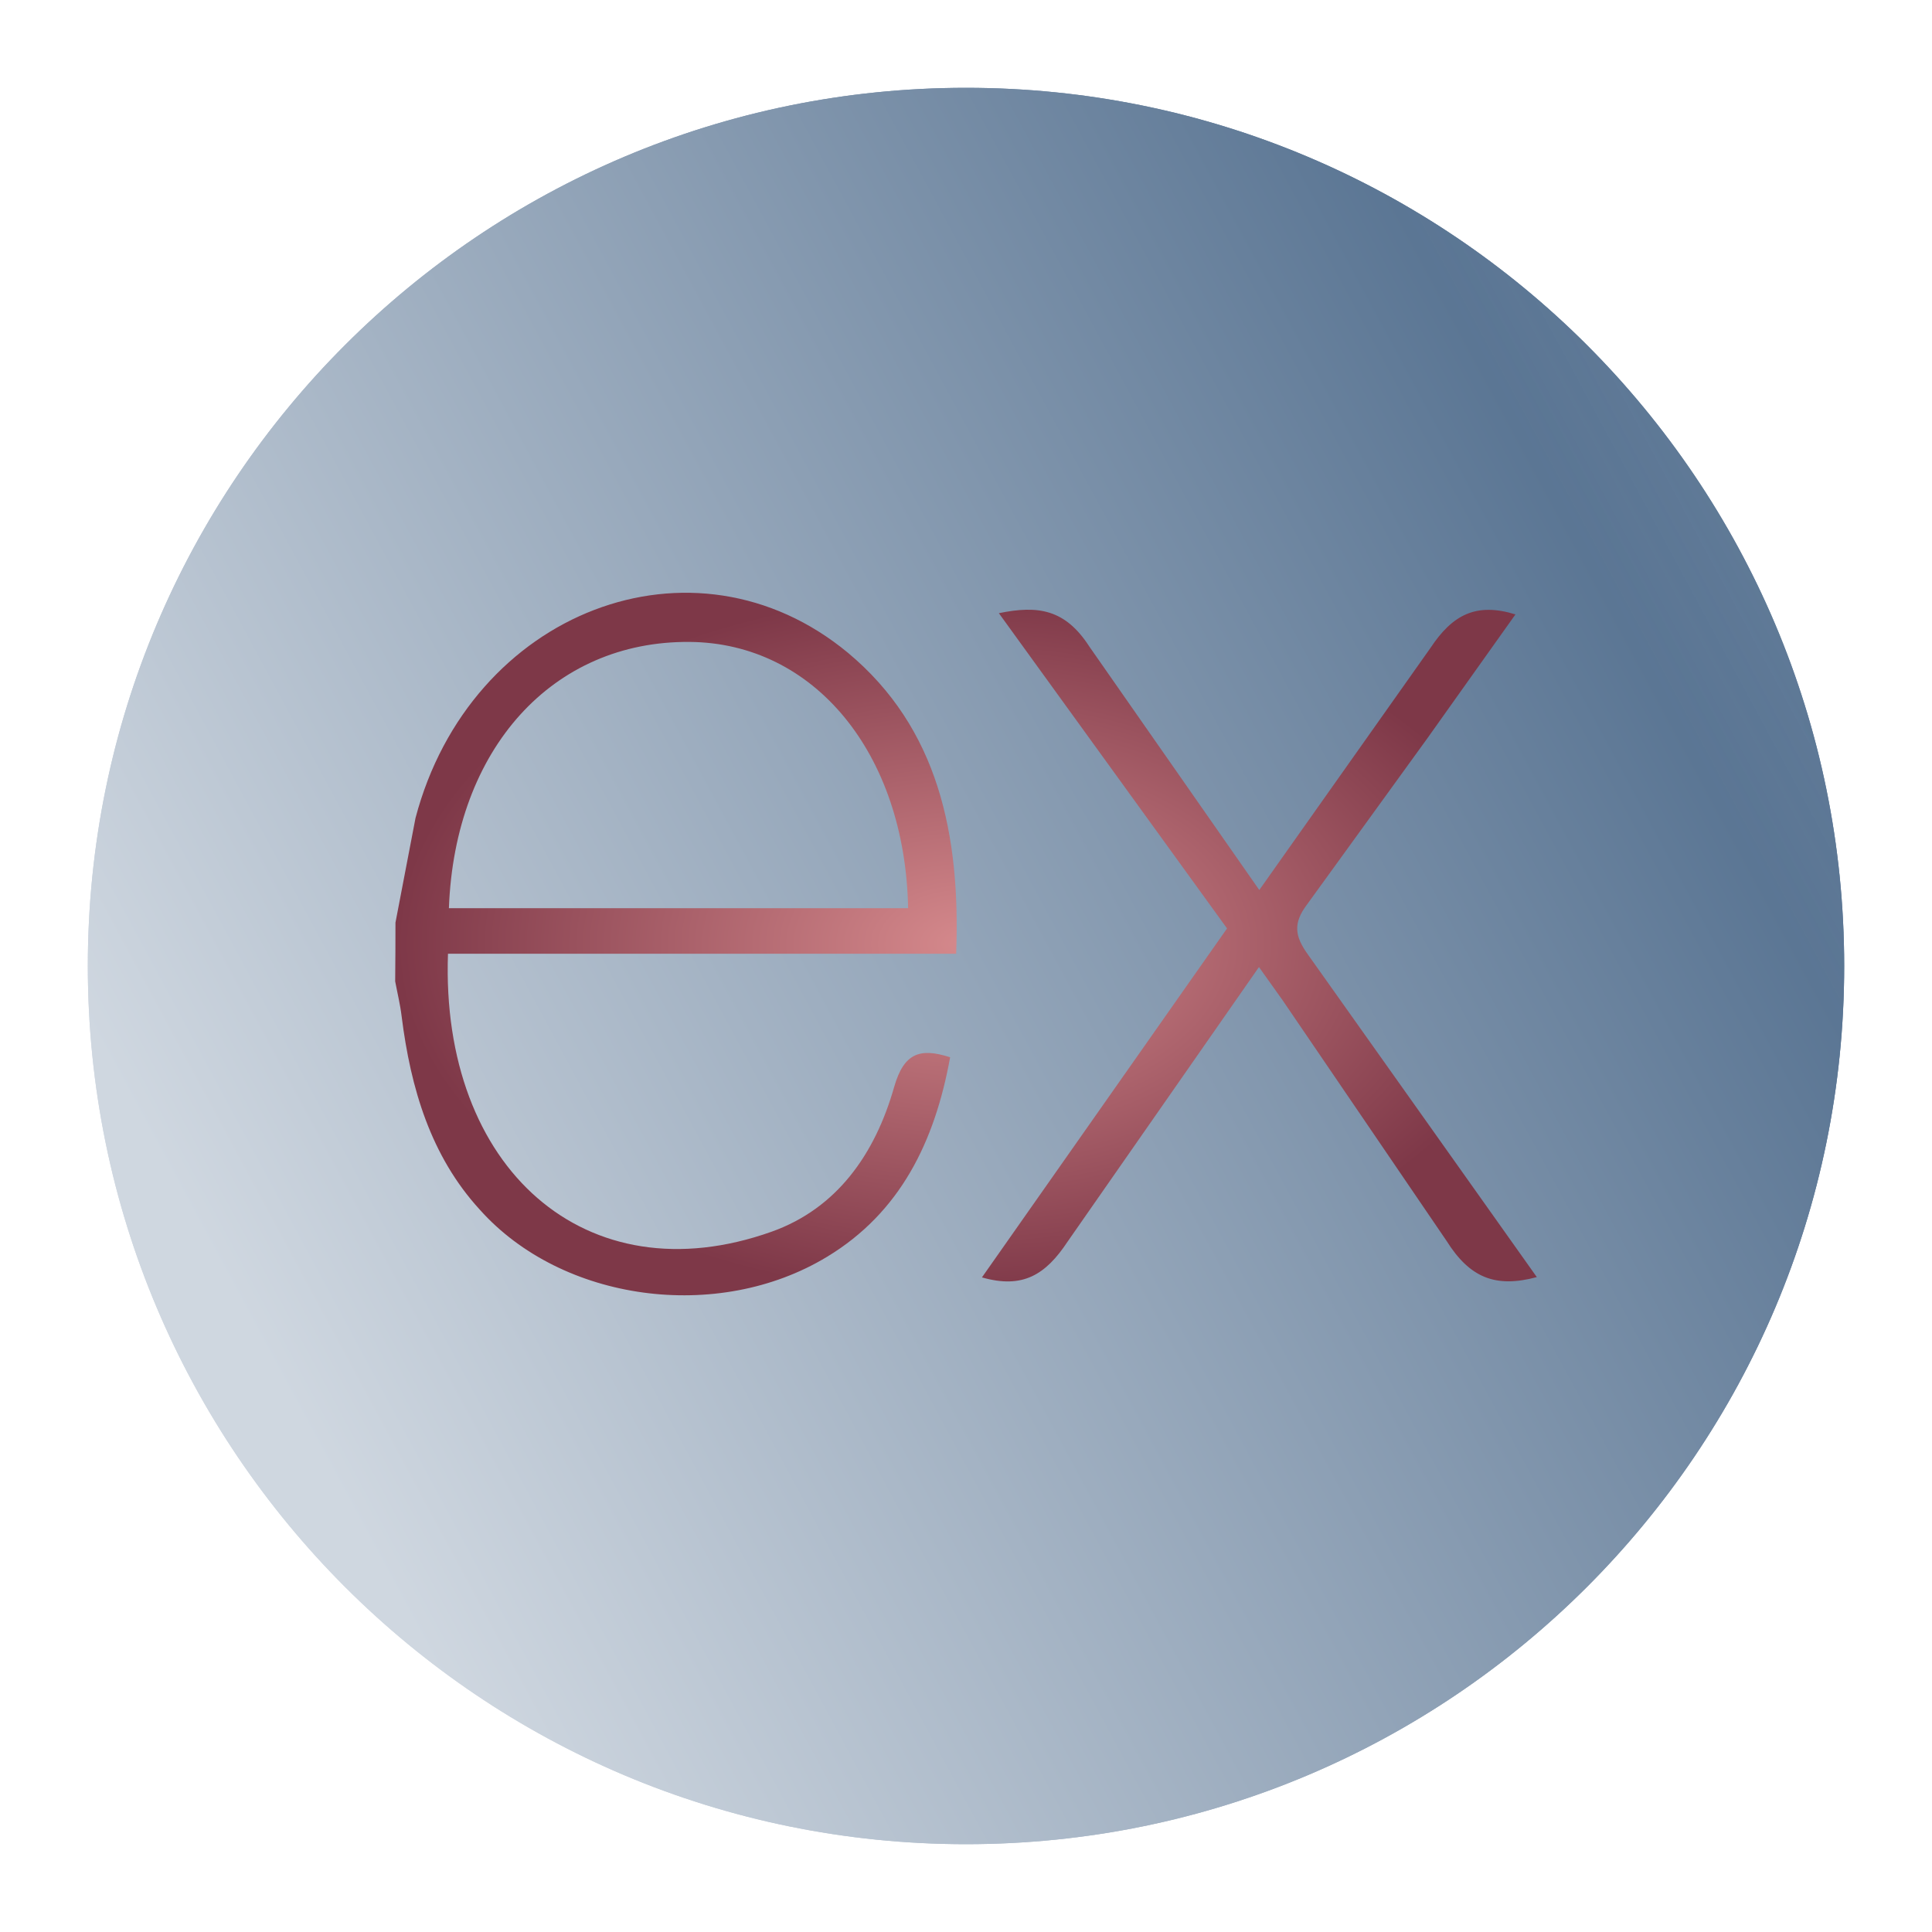 <svg width="88" height="88" viewBox="0 0 88 88" fill="none" xmlns="http://www.w3.org/2000/svg">
<g filter="url(#filter0_d_154_289)">
<g clip-path="url(#clip0_154_289)">
<path d="M44 80C21.909 80 4 62.091 4 40V40C4 17.909 21.909 0 44 0V0C66.091 0 84 17.909 84 40V40C84 62.091 66.091 80 44 80V80Z" fill="white"/>
<path d="M209.046 63.898C80.664 145.542 70.3 87.85 81.963 29.936C91.984 -19.819 95.633 -72.191 95.279 -122.945C94.467 -239.61 158.075 -453.479 612.801 -522.814C680.084 -533.073 704.722 -500.767 713.125 -468.719C722.302 -433.717 703.24 -399.439 679.1 -372.483C593.705 -277.125 375.452 -41.927 209.046 63.898Z" fill="url(#paint0_radial_154_289)"/>
<path d="M30.845 136.588C-38.658 263.681 -89.665 -254.397 25.296 -94.448C140.257 65.501 109.613 -129.791 151.405 -97.477C167.55 -84.994 175.756 -63.645 179.039 -38.817C187.093 22.089 60.324 82.685 30.845 136.588V136.588Z" fill="url(#paint1_linear_154_289)"/>
<g clip-path="url(#clip1_154_289)">
<path fill-rule="evenodd" clip-rule="evenodd" d="M50.134 50.976C41.459 50.976 39.64 46.948 39.64 43.533C39.64 43.379 39.701 43.23 39.808 43.121C39.915 43.012 40.061 42.951 40.213 42.951H42.776C42.912 42.951 43.044 43.001 43.147 43.092C43.25 43.182 43.319 43.306 43.34 43.443C43.727 46.097 44.876 47.436 50.126 47.436C54.305 47.436 56.079 46.465 56.079 44.227C56.079 42.929 55.573 41.989 49.082 41.322C43.652 40.776 40.275 39.563 40.275 35.145C40.275 31.081 43.648 28.659 49.302 28.659C55.652 28.659 58.796 30.897 59.193 35.713C59.199 35.795 59.189 35.877 59.162 35.954C59.136 36.031 59.093 36.101 59.038 36.161C58.982 36.222 58.913 36.27 58.838 36.302C58.762 36.334 58.68 36.35 58.598 36.349H56.066C55.937 36.349 55.812 36.305 55.712 36.224C55.611 36.142 55.54 36.029 55.511 35.901C54.89 33.113 53.393 32.218 49.315 32.218C44.753 32.209 44.22 33.825 44.22 35.033C44.22 36.501 44.846 36.931 51.002 37.759C57.158 38.587 59.994 39.751 59.994 44.097C59.994 48.443 56.392 51.003 50.108 51.003L50.134 50.976ZM44.009 67C43.279 67.001 42.562 66.806 41.93 66.436L35.325 62.453C34.334 61.889 34.818 61.692 35.144 61.557C36.195 61.222 37.2 60.756 38.139 60.17C38.217 60.132 38.304 60.116 38.39 60.122C38.476 60.129 38.56 60.157 38.632 60.206L43.718 63.272C43.813 63.322 43.919 63.349 44.026 63.349C44.134 63.349 44.24 63.322 44.335 63.272L64.151 51.634C64.244 51.578 64.321 51.498 64.374 51.402C64.427 51.306 64.455 51.198 64.455 51.088V27.858C64.455 27.746 64.427 27.637 64.373 27.539C64.319 27.442 64.241 27.361 64.147 27.303L44.33 15.666C44.237 15.611 44.132 15.582 44.024 15.582C43.917 15.582 43.811 15.611 43.718 15.666L23.902 27.303C23.807 27.359 23.728 27.439 23.673 27.536C23.618 27.633 23.589 27.742 23.589 27.854V51.128C23.589 51.238 23.617 51.346 23.671 51.441C23.725 51.537 23.803 51.615 23.897 51.67L29.327 54.857C32.264 56.338 34.092 54.57 34.092 52.798V29.841C34.091 29.764 34.106 29.688 34.135 29.617C34.163 29.545 34.206 29.481 34.26 29.427C34.313 29.372 34.377 29.33 34.447 29.301C34.518 29.272 34.593 29.258 34.669 29.259H37.174C37.25 29.259 37.324 29.273 37.394 29.302C37.464 29.331 37.527 29.374 37.58 29.428C37.634 29.482 37.676 29.547 37.704 29.618C37.733 29.689 37.747 29.764 37.747 29.841V52.807C37.747 56.804 35.602 59.073 31.877 59.073C30.732 59.073 29.825 59.073 27.306 57.811L22.078 54.785C21.446 54.411 20.922 53.874 20.557 53.23C20.193 52.585 20 51.854 20 51.111L20 27.836C19.999 27.092 20.19 26.36 20.555 25.715C20.92 25.07 21.445 24.534 22.078 24.161L41.926 12.524C42.566 12.169 43.282 11.983 44.011 11.983C44.74 11.983 45.456 12.169 46.096 12.524L65.913 24.161C66.55 24.536 67.079 25.075 67.446 25.724C67.812 26.373 68.003 27.11 68 27.858V51.133C67.998 51.876 67.806 52.606 67.441 53.251C67.076 53.895 66.553 54.432 65.921 54.808L46.105 66.445C45.47 66.816 44.75 67.01 44.018 67.009V67.009L44.009 67Z" fill="black"/>
</g>
<path d="M30.845 136.588C-38.658 263.681 -89.665 -254.397 25.296 -94.448C140.257 65.501 109.613 -129.791 151.405 -97.477C167.55 -84.994 175.756 -63.645 179.039 -38.817C187.093 22.089 60.324 82.685 30.845 136.588V136.588Z" fill="url(#paint2_linear_154_289)"/>
<g clip-path="url(#clip2_154_289)">
<path d="M70 54.17C68.109 54.68 66.939 54.192 65.889 52.521L58.424 41.565L57.344 40.048L48.626 52.557C47.63 54.062 46.586 54.717 44.726 54.184L55.89 38.289L45.497 23.93C47.284 23.562 48.519 23.749 49.616 25.447L57.359 36.539L65.159 25.508C66.158 24.003 67.233 23.431 69.027 23.985L64.997 29.653L59.537 37.194C58.886 38.055 58.976 38.645 59.574 39.477L70 54.17ZM18.013 38.023L18.926 33.259C21.413 23.83 31.601 19.912 38.628 25.738C42.734 29.165 43.755 34.012 43.552 39.441H20.405C20.058 49.214 26.689 55.112 35.144 52.103C38.109 51.047 39.856 48.583 40.73 45.502C41.174 43.958 41.908 43.716 43.277 44.157C42.578 48.012 41.002 51.231 37.67 53.246C32.693 56.262 25.588 55.287 21.851 51.095C19.625 48.663 18.705 45.581 18.293 42.285C18.227 41.741 18.098 41.222 18 40.7C18.009 39.808 18.013 38.916 18.013 38.025V38.023V38.023ZM20.447 37.368H41.364C41.228 30.301 37.079 25.282 31.409 25.239C25.186 25.187 20.717 30.087 20.447 37.368H20.447V37.368Z" fill="url(#paint3_radial_154_289)"/>
</g>
</g>
</g>
<defs>
<filter id="filter0_d_154_289" x="0" y="0" width="88" height="88" filterUnits="userSpaceOnUse" color-interpolation-filters="sRGB">
<feFlood flood-opacity="0" result="BackgroundImageFix"/>
<feColorMatrix in="SourceAlpha" type="matrix" values="0 0 0 0 0 0 0 0 0 0 0 0 0 0 0 0 0 0 127 0" result="hardAlpha"/>
<feOffset dy="4"/>
<feGaussianBlur stdDeviation="2"/>
<feComposite in2="hardAlpha" operator="out"/>
<feColorMatrix type="matrix" values="0 0 0 0 0 0 0 0 0 0 0 0 0 0 0 0 0 0 0.25 0"/>
<feBlend mode="normal" in2="BackgroundImageFix" result="effect1_dropShadow_154_289"/>
<feBlend mode="normal" in="SourceGraphic" in2="effect1_dropShadow_154_289" result="shape"/>
</filter>
<radialGradient id="paint0_radial_154_289" cx="0" cy="0" r="1" gradientUnits="userSpaceOnUse" gradientTransform="translate(23.027 232.479) rotate(-116.519) scale(129.413 606.141)">
<stop stop-color="#325379"/>
<stop offset="1" stop-color="#D9DFE6"/>
</radialGradient>
<linearGradient id="paint1_linear_154_289" x1="41.938" y1="113.233" x2="184.291" y2="36.561" gradientUnits="userSpaceOnUse">
<stop stop-color="#CFD7E0"/>
<stop offset="0.435" stop-color="#5B7694"/>
<stop offset="1" stop-color="#8A9DB3" stop-opacity="0"/>
</linearGradient>
<linearGradient id="paint2_linear_154_289" x1="41.938" y1="113.233" x2="184.291" y2="36.561" gradientUnits="userSpaceOnUse">
<stop stop-color="#CFD7E0"/>
<stop offset="0.435" stop-color="#5B7694"/>
<stop offset="1" stop-color="#8A9DB3" stop-opacity="0"/>
</linearGradient>
<radialGradient id="paint3_radial_154_289" cx="0" cy="0" r="1" gradientUnits="userSpaceOnUse" gradientTransform="translate(44 39) rotate(90) scale(16 26)">
<stop stop-color="#D5898C"/>
<stop offset="1" stop-color="#7E3848"/>
</radialGradient>
<clipPath id="clip0_154_289">
<path d="M44 80C21.909 80 4 62.091 4 40V40C4 17.909 21.909 0 44 0V0C66.091 0 84 17.909 84 40V40C84 62.091 66.091 80 44 80V80Z" fill="white"/>
</clipPath>
<clipPath id="clip1_154_289">
<rect width="48" height="55" fill="white" transform="translate(20 12)"/>
</clipPath>
<clipPath id="clip2_154_289">
<rect width="52" height="32" fill="white" transform="translate(18 23)"/>
</clipPath>
</defs>
</svg>
